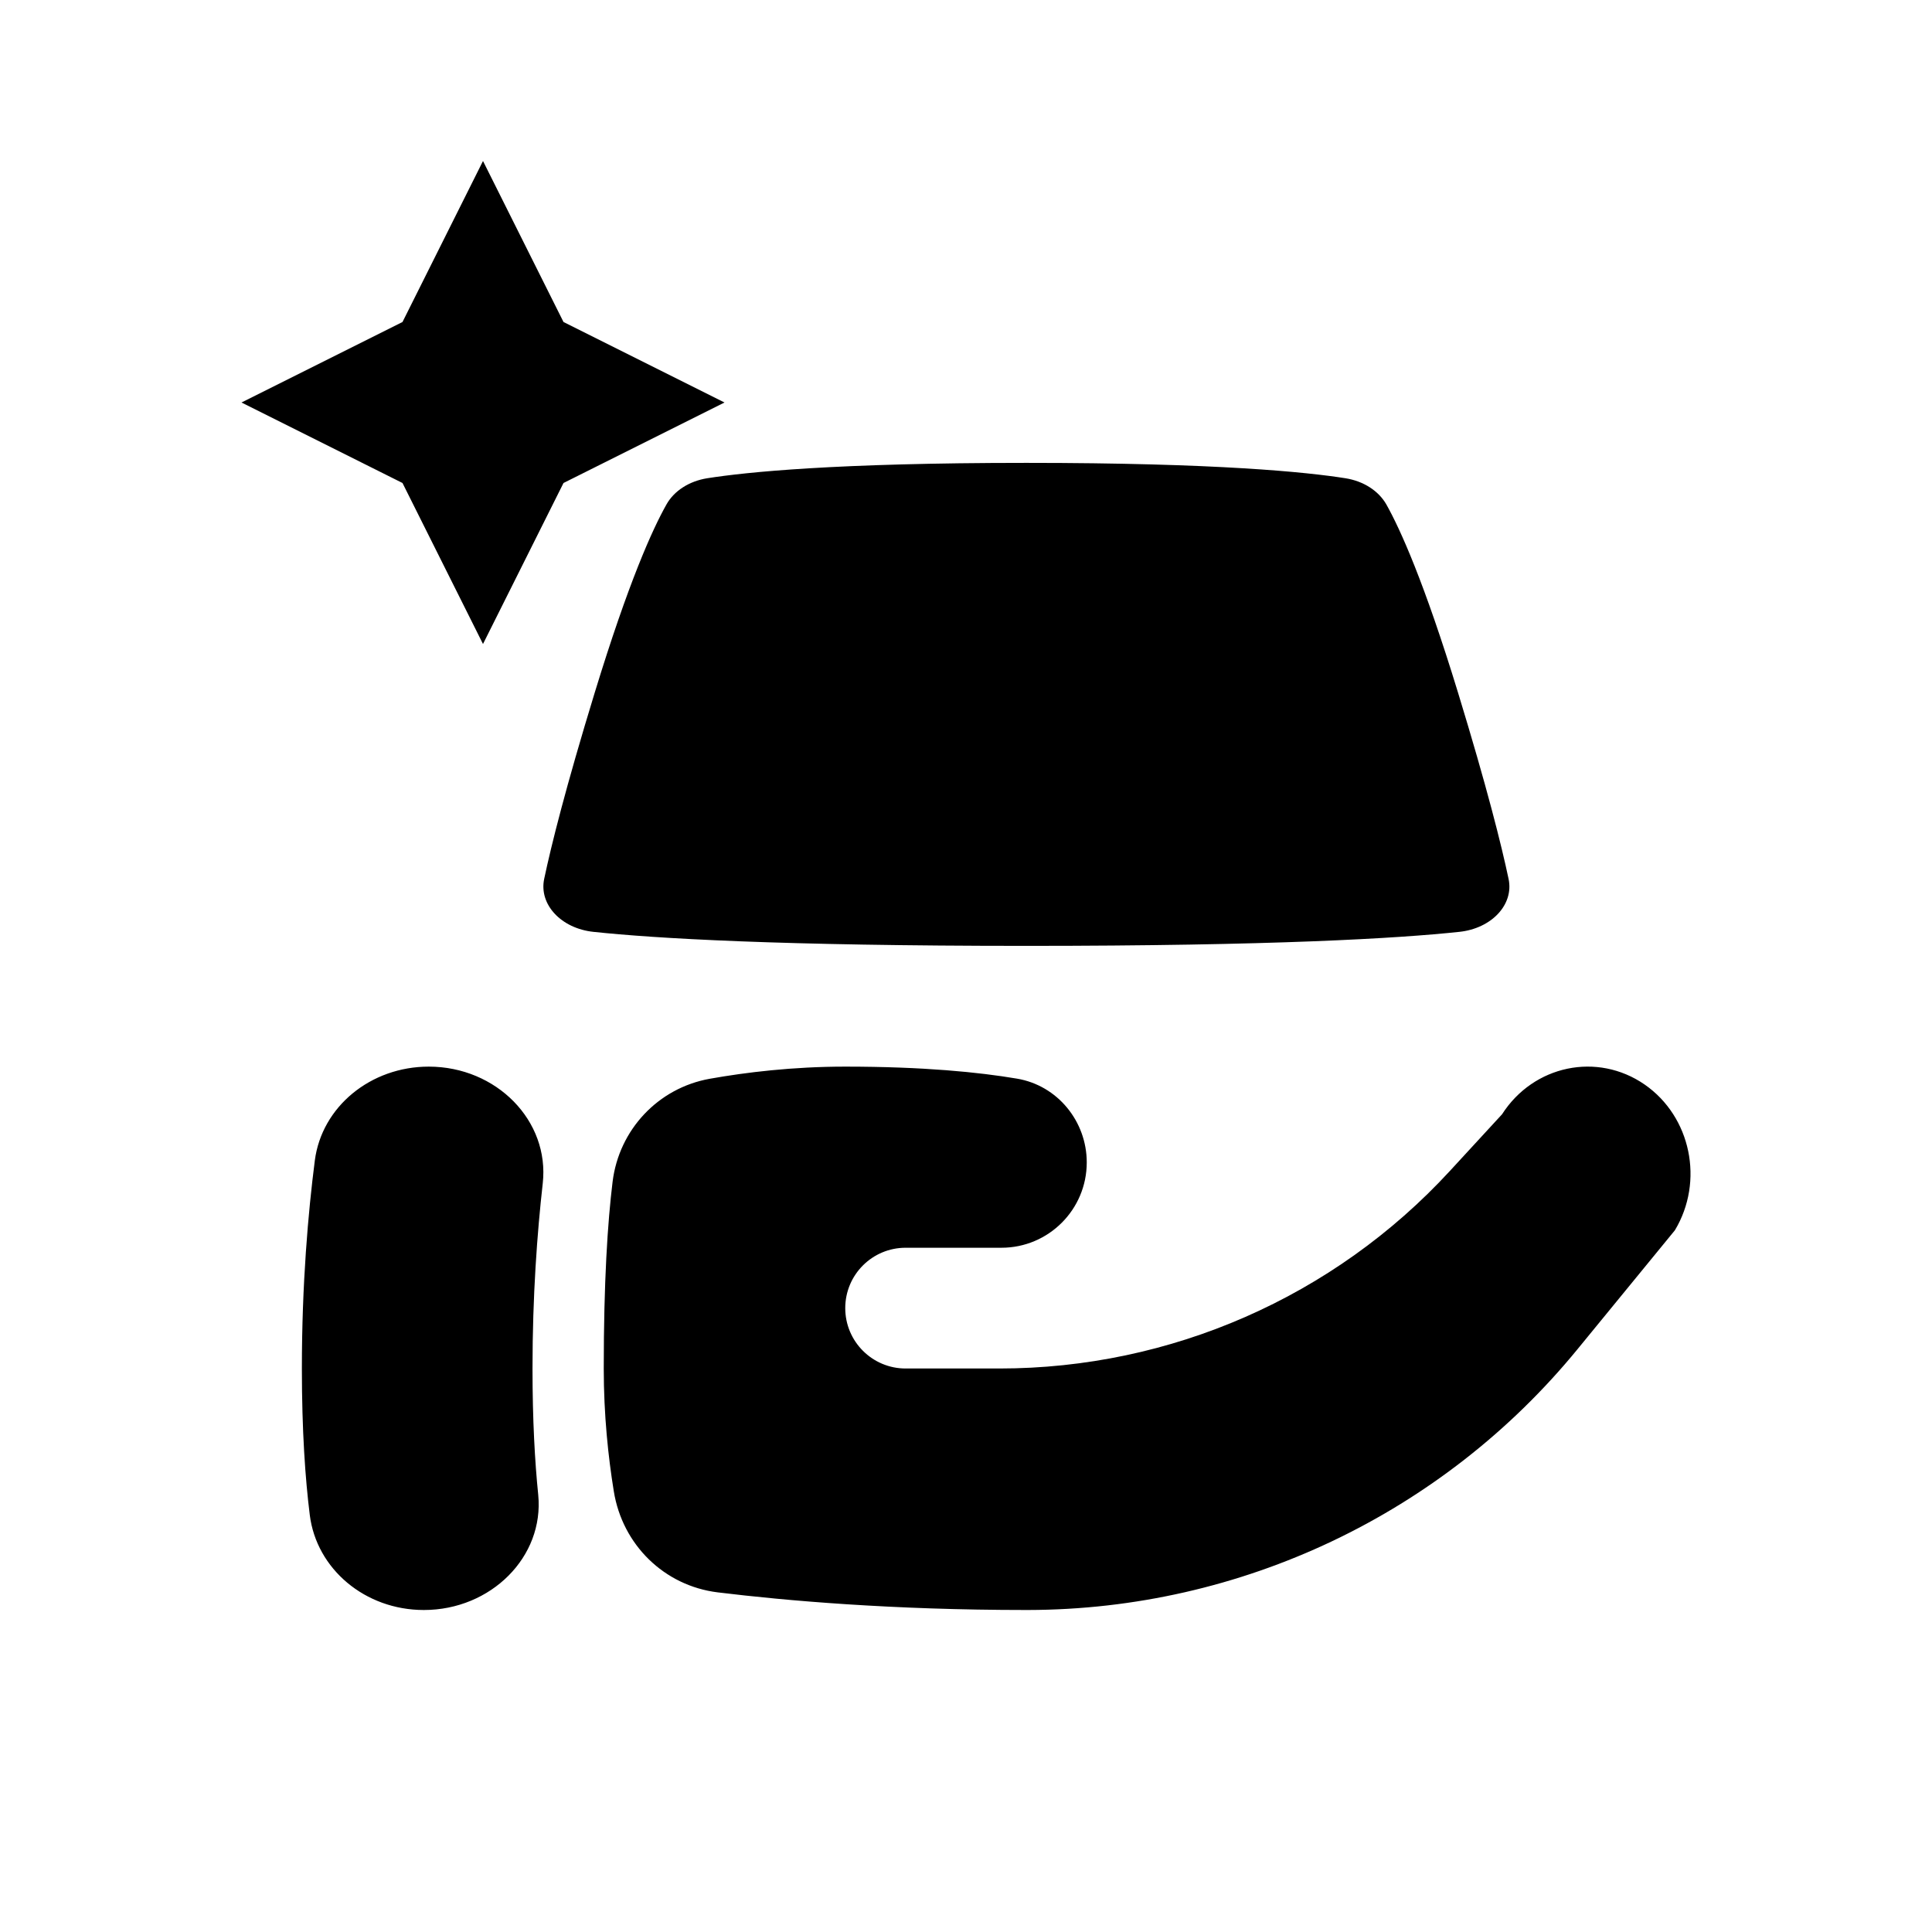 <svg xmlns='http://www.w3.org/2000/svg' width='24' height='24' viewBox='0 0 24 24' >
  <path fill-rule='evenodd' clip-rule='evenodd' d='M7 4L6 2L5 4L3 5L5 6L6 8L7 6L9 5L7 4ZM18.74 10.918C18.808 11.237 18.529 11.534 18.127 11.576C17.365 11.657 15.818 11.75 12.75 11.75C9.682 11.75 8.135 11.657 7.373 11.576C6.972 11.534 6.693 11.237 6.76 10.918C6.849 10.496 7.028 9.781 7.387 8.607C7.809 7.227 8.107 6.571 8.28 6.265C8.374 6.098 8.56 5.977 8.785 5.941C9.267 5.865 10.38 5.75 12.75 5.75C15.12 5.75 16.234 5.865 16.714 5.941C16.94 5.977 17.125 6.098 17.221 6.265C17.393 6.571 17.691 7.227 18.113 8.607C18.472 9.781 18.651 10.496 18.74 10.918ZM12.44 15.5C13.026 15.5 13.5 15.025 13.5 14.44C13.5 13.929 13.136 13.483 12.632 13.399C12.159 13.319 11.469 13.25 10.5 13.25C9.847 13.25 9.265 13.321 8.816 13.401C8.175 13.516 7.69 14.034 7.61 14.679C7.548 15.184 7.5 15.922 7.5 17C7.5 17.579 7.556 18.102 7.625 18.526C7.732 19.189 8.25 19.699 8.916 19.781C9.76 19.884 11.081 20 12.75 20H12.769C15.414 19.996 17.919 18.808 19.595 16.762L20.806 15.283C21.172 14.674 21.006 13.872 20.431 13.473C19.843 13.066 19.051 13.231 18.659 13.842L18.01 14.547C16.57 16.111 14.54 17 12.415 17H11.25C10.836 17 10.5 16.664 10.5 16.25C10.5 15.835 10.836 15.5 11.25 15.5H12.44ZM5.264 20H5.266C6.098 20 6.762 19.34 6.686 18.569C6.644 18.155 6.615 17.638 6.615 17C6.615 16.097 6.673 15.315 6.742 14.702C6.83 13.923 6.167 13.25 5.326 13.25C4.604 13.25 3.998 13.748 3.911 14.415C3.828 15.062 3.75 15.949 3.75 17C3.75 17.773 3.792 18.369 3.848 18.818C3.931 19.491 4.536 20 5.264 20Z' />
</svg>
